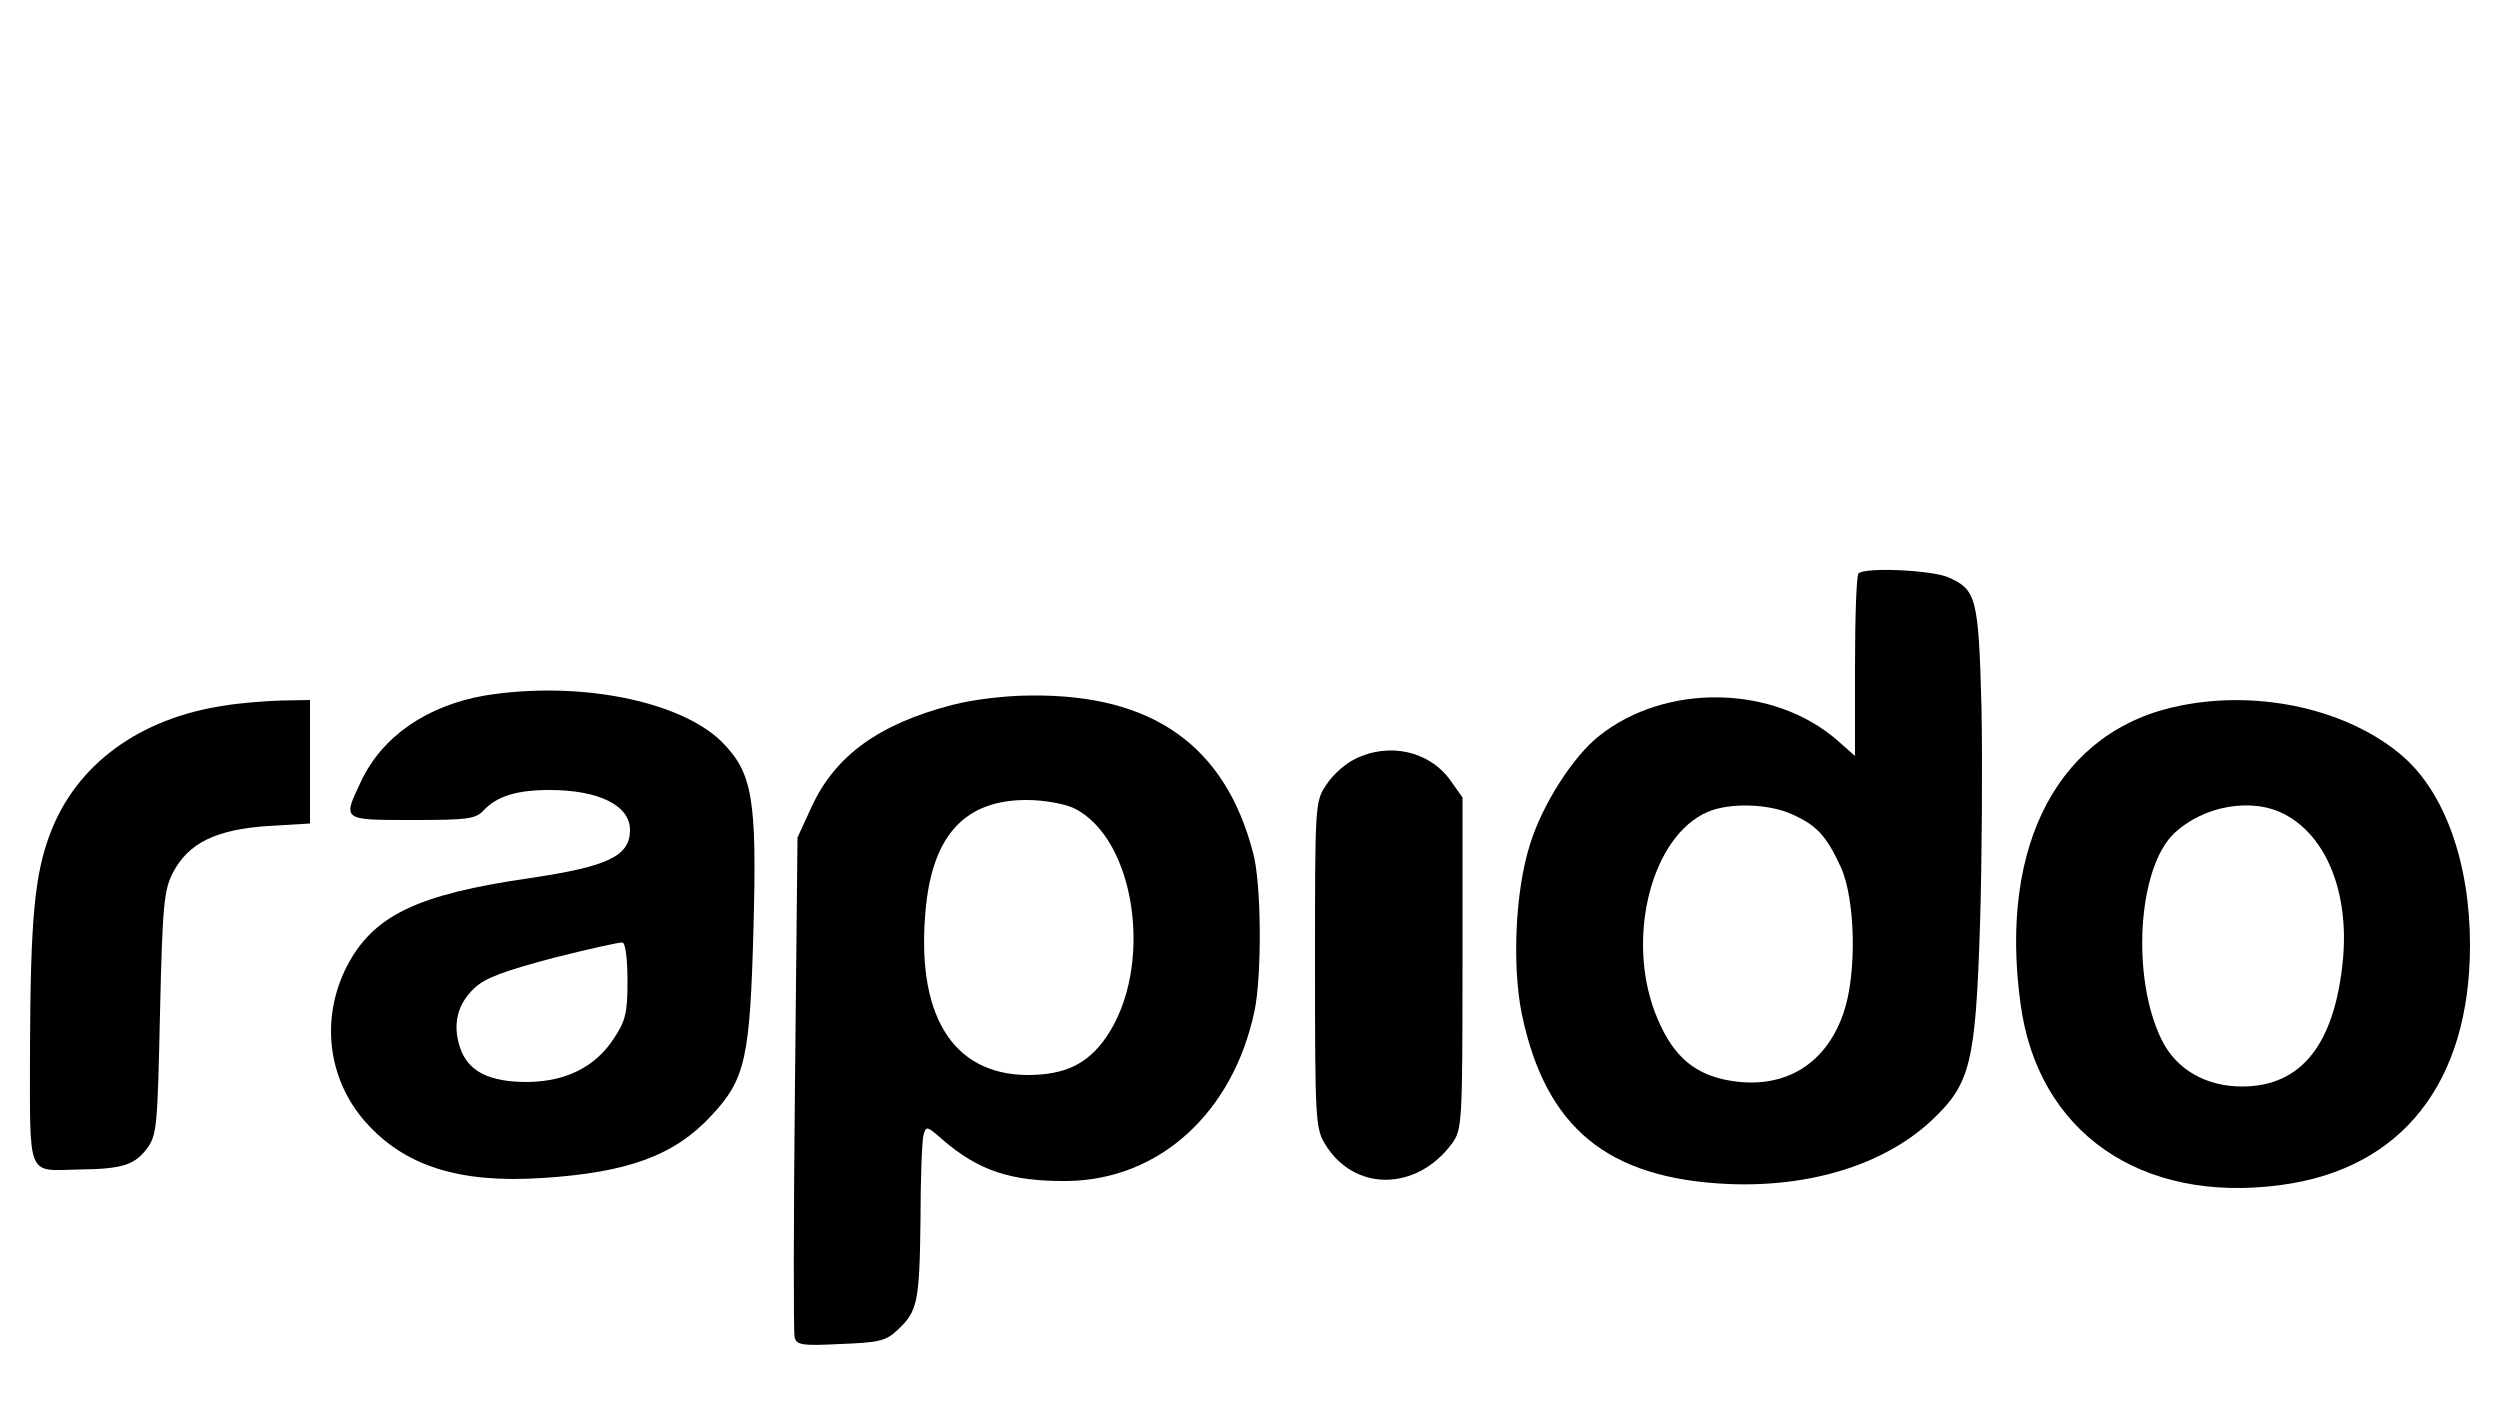 <?xml version="1.0" standalone="no"?>
<!DOCTYPE svg PUBLIC "-//W3C//DTD SVG 20010904//EN"
 "http://www.w3.org/TR/2001/REC-SVG-20010904/DTD/svg10.dtd">
<svg version="1.0" xmlns="http://www.w3.org/2000/svg"
 width="500pt" height="281pt" viewBox="0 0 500 281"
 preserveAspectRatio="xMidYMid meet">

<g transform="translate(0,281) scale(0.1,-0.1)"
fill="#000000" stroke="none">
<path d="M3717 1663 c-4 -3 -7 -87 -7 -186 l0 -179 -35 31 c-127 111 -343 116
-477 9 -52 -41 -114 -138 -138 -217 -30 -93 -36 -245 -16 -341 48 -226 171
-327 412 -338 165 -7 312 39 406 126 79 74 89 114 98 392 4 129 5 325 3 435
-6 221 -10 236 -68 261 -35 14 -166 20 -178 7z m-132 -482 c49 -22 68 -43 97
-106 29 -65 32 -213 5 -291 -37 -108 -126 -157 -239 -133 -67 15 -107 54 -138
134 -58 153 -6 353 105 401 43 19 123 17 170 -5z"/>
<path d="M970 1419 c-116 -20 -206 -82 -248 -172 -37 -78 -39 -77 103 -77 110
0 126 2 142 19 27 29 67 41 132 41 99 0 161 -31 161 -80 0 -52 -44 -73 -199
-96 -228 -33 -315 -75 -368 -178 -52 -103 -38 -224 38 -310 78 -88 187 -123
354 -112 171 11 264 45 338 125 68 73 77 114 84 376 7 258 -2 309 -63 371 -84
83 -288 123 -474 93z m285 -571 c0 -65 -4 -80 -28 -116 -37 -56 -95 -85 -172
-86 -77 0 -119 21 -135 69 -15 46 -6 86 29 119 21 20 59 34 157 60 71 18 134
32 139 31 6 -1 10 -35 10 -77z"/>
<path d="M1904 1400 c-146 -38 -233 -101 -280 -202 l-29 -63 -5 -490 c-3 -269
-3 -498 -1 -508 3 -17 13 -19 92 -15 77 3 91 6 114 28 40 37 44 55 46 220 0
82 3 159 6 170 5 19 7 18 39 -10 71 -61 135 -83 248 -82 184 2 332 136 375
340 15 72 14 256 -3 317 -56 214 -201 316 -442 314 -53 0 -118 -8 -160 -19z
m243 -206 c125 -60 162 -319 65 -459 -37 -53 -82 -75 -157 -75 -152 1 -225
123 -203 338 15 144 80 212 201 212 34 0 74 -7 94 -16z"/>
<path d="M450 1399 c-171 -25 -298 -118 -350 -257 -31 -82 -39 -172 -40 -428
0 -265 -8 -245 98 -243 87 1 111 9 136 42 20 27 21 45 26 271 5 218 8 246 26
281 31 59 86 86 190 93 l84 5 0 123 0 124 -57 -1 c-32 -1 -83 -5 -113 -10z"/>
<path d="M4362 1399 c-242 -47 -365 -275 -321 -596 34 -257 240 -401 521 -363
242 32 378 205 378 480 0 163 -50 304 -134 377 -107 93 -284 134 -444 102z
m208 -218 c83 -44 128 -156 116 -289 -16 -170 -83 -255 -202 -255 -72 0 -131
34 -160 92 -62 124 -49 344 24 414 59 56 157 73 222 38z"/>
<path d="M2710 1292 c-19 -9 -45 -32 -57 -51 -23 -34 -23 -38 -23 -360 0 -308
1 -328 20 -359 58 -96 183 -95 254 1 20 28 21 39 21 360 l0 332 -24 34 c-42
59 -123 77 -191 43z"/>
</g>
</svg>
